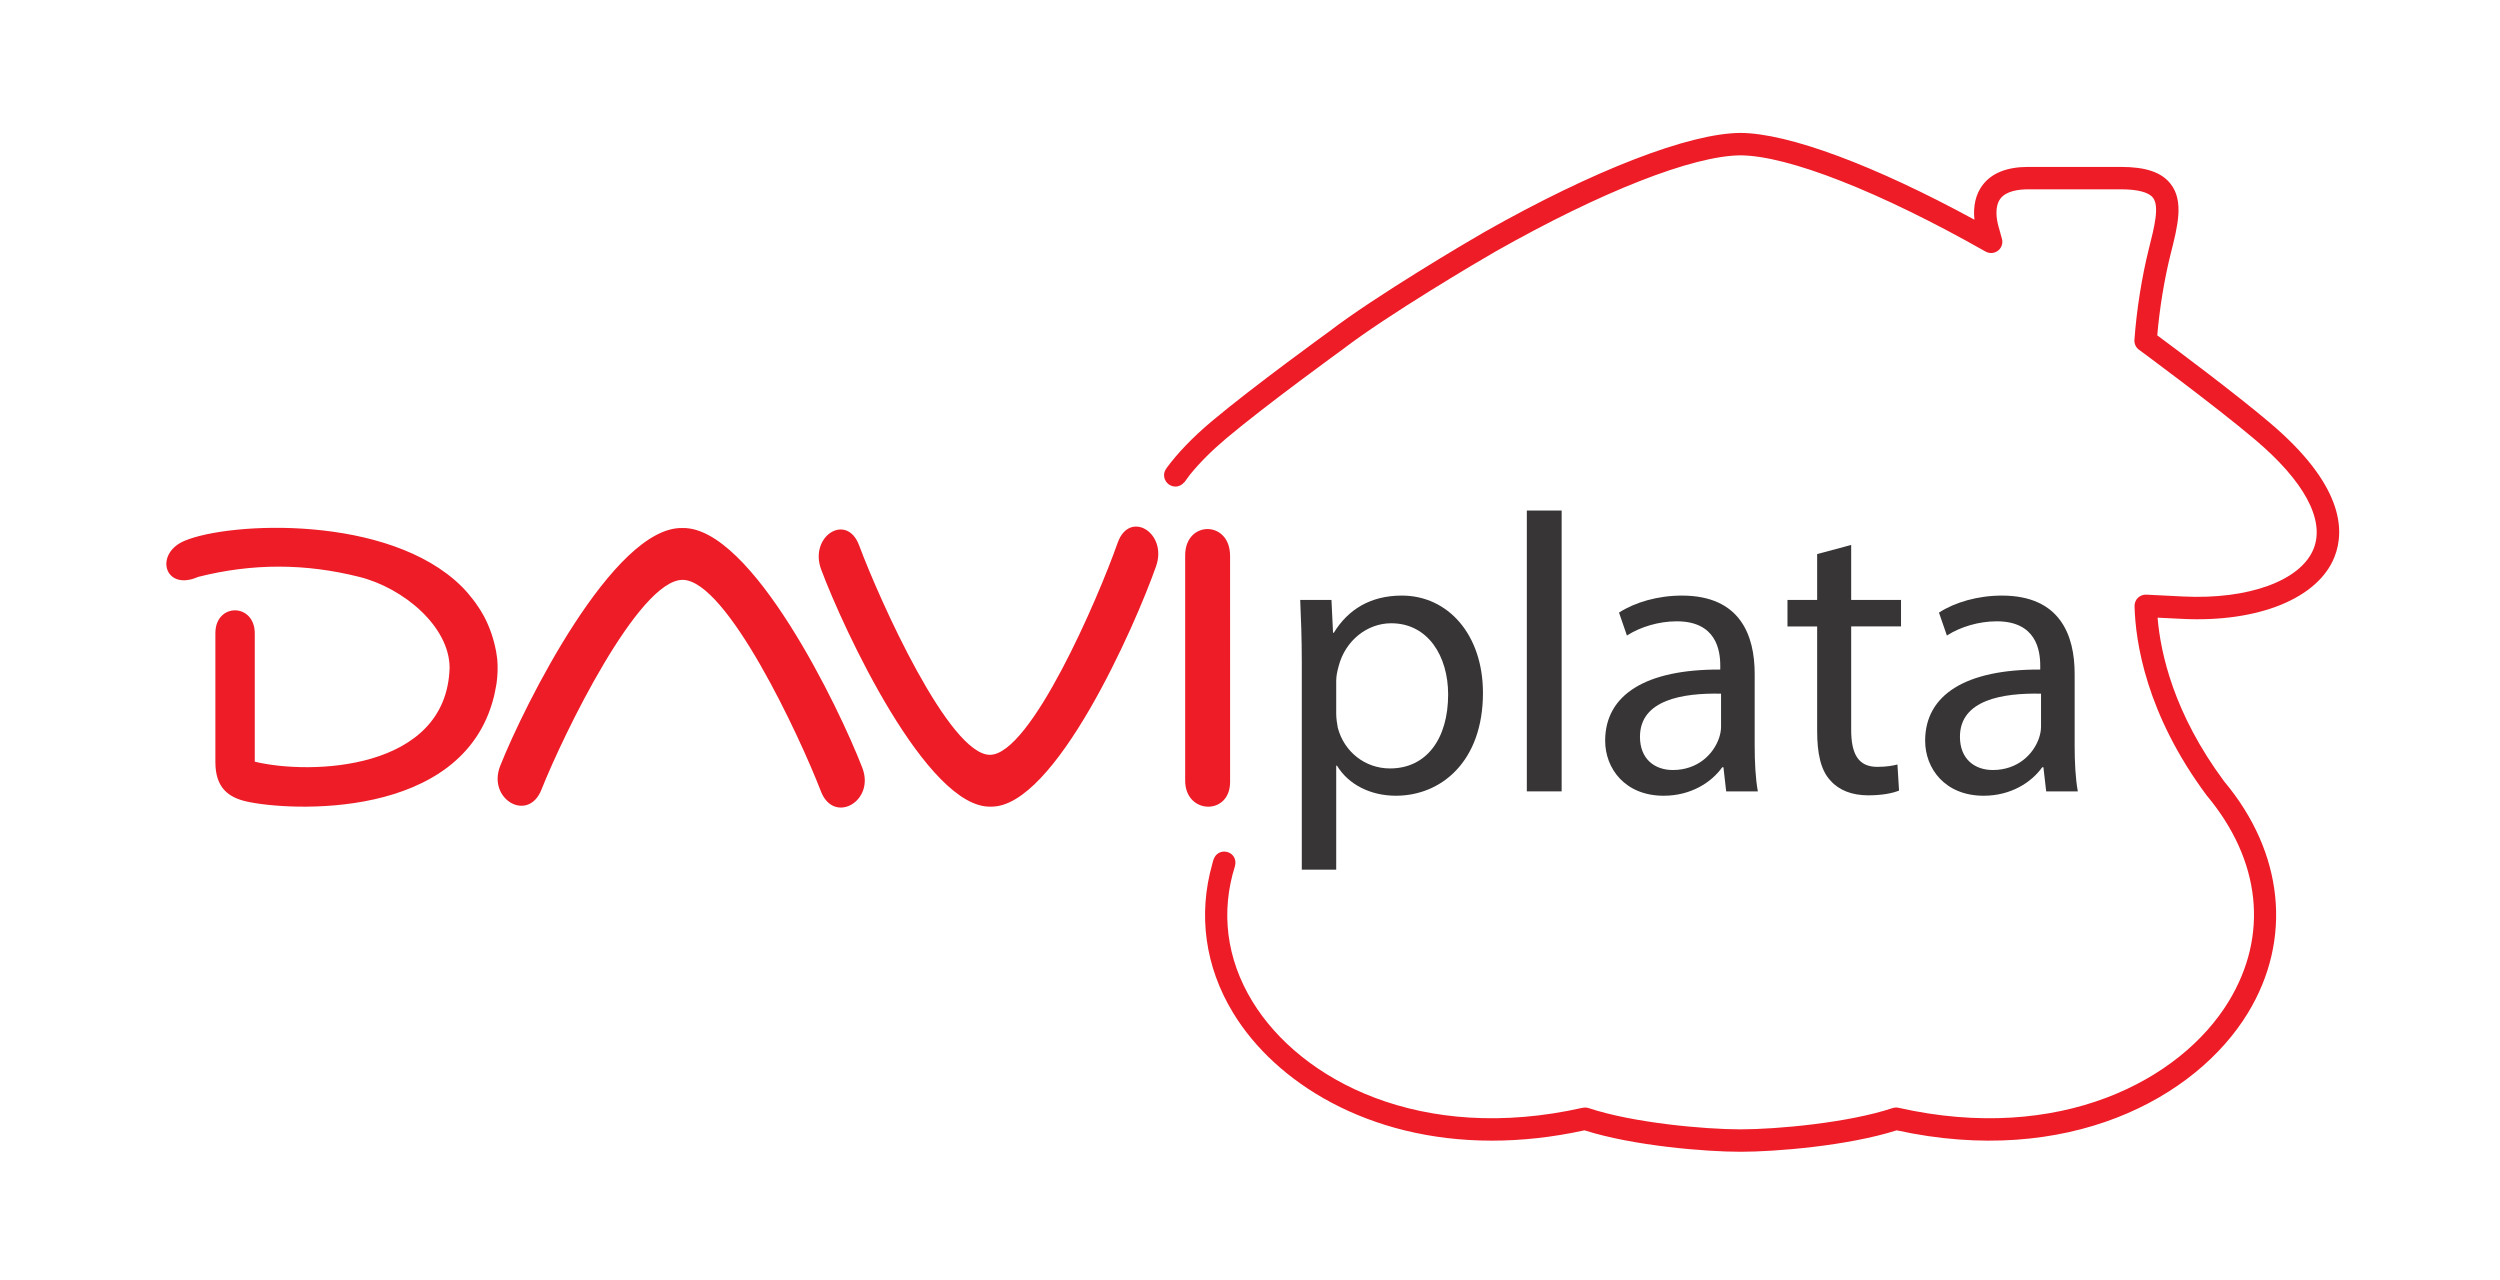 <?xml version="1.0" encoding="UTF-8"?>
<!DOCTYPE svg PUBLIC "-//W3C//DTD SVG 1.0//EN" "http://www.w3.org/TR/2001/REC-SVG-20010904/DTD/svg10.dtd">
<!-- Creator: CorelDRAW -->
<svg xmlns="http://www.w3.org/2000/svg" xml:space="preserve" width="1615px" height="827px" version="1.0" shape-rendering="geometricPrecision" text-rendering="geometricPrecision" image-rendering="optimizeQuality" fill-rule="evenodd" clip-rule="evenodd"
viewBox="0 0 1615 826.59"
 xmlns:xlink="http://www.w3.org/1999/xlink"
 xmlns:xodm="http://www.corel.com/coreldraw/odm/2003">
 <g id="Capa_x0020_1">
  <g id="Capa_x0020_1_0">
   <g id="_105553696102816">
    <rect fill="none" width="1615" height="826.59"/>
    <g>
     <path fill="#ED1C27" fill-rule="nonzero" d="M722 350.47c-12.67,36.05 -56.11,136.68 -82.41,136.94 -26.34,0.26 -71.24,-99.51 -84.59,-135.3 -8.03,-21.47 -32.53,-5.87 -24.52,15.59 14.36,38.5 68.35,154.63 109.7,153.19 41.34,0.63 93.02,-116.54 106.65,-155.32 7.57,-21.61 -17.19,-36.73 -24.83,-15.1l0 0zm72.63 8.41c0,-23.09 -29.01,-22.96 -29.01,-0.37l0 145.62c0,21.83 29.02,22.65 29.02,0.82l-0.01 -146.07 0 0zm-473.49 66.18c-0.14,-1.36 -0.37,-2.65 -0.57,-3.96 -1.55,-8.48 -4.2,-16.15 -7.84,-23.04 -0.08,-0.16 -0.17,-0.29 -0.25,-0.45 -0.96,-1.77 -2,-3.47 -3.09,-5.15 -0.73,-1.12 -1.46,-2.19 -2.2,-3.22 -0.51,-0.7 -1.03,-1.38 -1.55,-2.07 -1.07,-1.39 -2.12,-2.71 -3.17,-3.92 -1.15,-1.32 -2.32,-2.65 -3.55,-3.89 -0.26,-0.27 -0.52,-0.55 -0.78,-0.79 -47.06,-46.51 -149.62,-41.76 -178.92,-29.41 -19.84,8.33 -12.98,32.91 8.73,23.32 35.3,-8.93 69.37,-8.76 104.22,0 28.45,7.14 58.27,32.04 58.27,58.78 -2.03,66.6 -90.14,69.24 -125.86,60.58l0 -82.85c0,-19.78 -25.45,-19.94 -25.45,-0.16l0 83.3c0,16.73 8.62,22.8 20.04,25.4 26.88,6.17 139.75,12.73 159.83,-67.47 0.4,-1.55 0.68,-3.04 0.97,-4.55 0.27,-1.35 0.57,-2.71 0.78,-4.13 0.76,-5.43 0.9,-10.6 0.49,-15.47 -0.05,-0.28 -0.07,-0.58 -0.1,-0.85l0 0zm119.85 -84.16c-44.77,-1.28 -102.52,115.04 -117.84,153.61 -8.59,21.5 17.99,36.99 26.59,15.47 14.21,-35.81 62.79,-135.76 91.28,-135.59 28.47,0.16 75.41,100.64 89.29,136.61 8.32,21.61 35.09,6.44 26.75,-15.18 -14.89,-38.73 -71.4,-155.69 -116.07,-154.92l0 0z"/>
     <path fill="#ED1C27" fill-rule="nonzero" d="M1465.95 272.59c-22.57,-19.09 -61.01,-47.75 -72.36,-56.16 1.49,-17.47 4.59,-36.38 8.62,-52.47 4.65,-18.38 8.67,-34.26 0.02,-45.36 -5.82,-7.5 -16.03,-10.98 -32.08,-10.98l-59.95 0c-13.63,0 -23.54,3.94 -29.43,11.7 -4.43,5.82 -6.22,13.58 -5.29,22.4 -64.4,-35.1 -120.16,-55.88 -151.04,-56.06l-0.08 0c-33.19,0.19 -95.04,24.14 -165.46,64.04 -9.96,5.67 -70.84,41.59 -100.35,64.31 -0.49,0.35 -48.89,35.37 -75.7,57.87 -12.88,10.84 -22.29,20.88 -29.17,30.15l0.05 0.05c-1.05,1.28 -1.76,2.85 -1.76,4.63 0,4.08 3.31,7.4 7.39,7.4 2.28,0 4.25,-1.11 5.61,-2.74l0.07 0.07c0,0 2.08,-2.89 3.53,-4.84 6.19,-7.65 14,-15.55 23.61,-23.64 26.37,-22.15 74.37,-56.87 75.03,-57.36 29.03,-22.34 89.01,-57.72 98.83,-63.3 68.33,-38.72 127.52,-61.96 158.35,-62.16 30.81,0.2 89.98,23.44 158.31,62.16 2.52,1.41 5.6,1.22 7.9,-0.5 2.31,-1.72 3.38,-4.64 2.72,-7.44 -0.4,-1.7 -0.91,-3.45 -1.43,-5.2 -0.28,-0.98 -0.56,-1.93 -0.83,-2.94 -1.26,-4.51 -2.77,-12.88 1.23,-18.14 3.76,-4.94 11.82,-5.99 17.91,-5.99l59.95 0c10.76,0 17.9,1.87 20.65,5.4 4.32,5.53 0.94,18.84 -2.62,32.94 -4.54,18.11 -7.95,39.58 -9.34,58.92 -0.18,2.48 0.93,4.88 2.93,6.35 0.49,0.36 48.62,35.8 74.84,57.95 31.86,26.86 45.37,51.91 38.03,70.52 -8.13,20.65 -41.99,33.05 -84.23,30.96 -5,-0.24 -9.92,-0.49 -14.77,-0.74l-9.14 -0.46c-1.98,-0.09 -3.97,0.64 -5.41,2.05 -1.44,1.41 -2.23,3.35 -2.18,5.36 0.59,23.04 7.38,69.51 46.55,122.22 35.1,41.95 40.28,90.51 14.23,133.22 -31.14,51.05 -109.13,92.07 -213.22,68.65 -1.29,-0.3 -2.63,-0.23 -3.88,0.19 -28.4,9.46 -74.52,13.73 -98.2,13.73 -23.69,0 -69.78,-4.27 -98.13,-13.73 -0.74,-0.25 -1.51,-0.37 -2.29,-0.37 -0.54,0 -1.07,0.06 -1.6,0.17 -104.15,23.45 -182.17,-17.6 -213.3,-68.66 -16.94,-27.77 -20.51,-58 -11.32,-87.37 0,0 0.44,-1.59 0.3,-2.83 -0.01,-0.11 0.02,-0.31 -0.03,-0.4 -0.32,-3.04 -2.57,-5.46 -5.73,-6.1 -3.08,-0.61 -6.04,0.75 -7.56,3.3 -0.03,0.03 -0.08,0.15 -0.1,0.2 -0.84,1.32 -1.55,4.57 -1.55,4.57 -9.13,32.36 -4.79,65.96 13.63,96.16 27.22,44.65 86.84,82.37 167.01,82.36 18.88,0 38.89,-2.09 59.87,-6.67 31.57,10.07 78.3,13.85 100.8,13.85 22.5,0 69.24,-3.78 100.85,-13.85 110.1,24.05 193.17,-20.52 226.81,-75.66 29.06,-47.64 23.27,-103.73 -15.23,-149.73 -32.5,-43.75 -41.13,-82.72 -43.02,-105.8l1.1 0.06c4.88,0.25 9.81,0.51 14.81,0.73 49.17,2.45 87.83,-13.26 98.4,-40.11 6.92,-17.58 5.24,-46.92 -42.16,-86.88l0 0z"/>
     <path fill="#373535" fill-rule="nonzero" d="M863.19 460.69c0,3.32 0.51,6.38 1.02,9.2 4.09,15.59 17.63,26.32 33.73,26.32 23.77,0 37.56,-19.42 37.56,-47.79 0,-24.78 -13.03,-46 -36.79,-46 -15.34,0 -29.64,10.99 -33.99,27.86 -0.76,2.81 -1.53,6.13 -1.53,9.2l0 21.21 0 0zm-22.23 -32.97c0,-15.83 -0.52,-28.61 -1.03,-40.37l20.19 0 1.02 21.21 0.51 0c9.2,-15.08 23.77,-24.02 43.95,-24.02 29.9,0 52.39,25.3 52.39,62.86 0,44.46 -27.09,66.44 -56.22,66.44 -16.35,0 -30.66,-7.16 -38.07,-19.42l-0.51 0 0 67.2 -22.23 0 0 -133.9z"/>
     <polygon fill="#373535" fill-rule="nonzero" points="986.33,329.6 1008.82,329.6 1008.82,511.02 986.33,511.02 "/>
     <path fill="#373535" fill-rule="nonzero" d="M1111.8 447.91c-24.54,-0.51 -52.38,3.84 -52.38,27.86 0,14.56 9.71,21.46 21.21,21.46 16.09,0 26.31,-10.22 29.89,-20.71 0.77,-2.29 1.28,-4.85 1.28,-7.15l0 -21.46zm3.31 63.11l-1.77 -15.58 -0.77 0c-6.91,9.71 -20.19,18.4 -37.82,18.4 -25.04,0 -37.82,-17.63 -37.82,-35.53 0,-29.89 26.57,-46.24 74.36,-45.98l0 -2.56c0,-10.22 -2.82,-28.61 -28.1,-28.61 -11.5,0 -23.51,3.56 -32.2,9.19l-5.11 -14.82c10.21,-6.64 25.04,-10.99 40.62,-10.99 37.82,0 47.02,25.81 47.02,50.59l0 46.26c0,10.73 0.51,21.2 2.05,29.63l-20.46 0 0 0z"/>
     <path fill="#373535" fill-rule="nonzero" d="M1195.86 351.83l0 35.52 32.2 0 0 17.12 -32.2 0 0 66.69c0,15.34 4.33,24.03 16.86,24.03 5.88,0 10.22,-0.77 13.03,-1.54l1.03 16.86c-4.35,1.79 -11.25,3.07 -19.93,3.07 -10.48,0 -18.92,-3.32 -24.28,-9.45 -6.38,-6.66 -8.69,-17.63 -8.69,-32.2l0 -67.46 -19.17 0 0 -17.12 19.17 0 0 -29.64 21.98 -5.88 0 0z"/>
     <path fill="#373535" fill-rule="nonzero" d="M1318.5 447.91c-24.52,-0.51 -52.38,3.84 -52.38,27.86 0,14.56 9.71,21.46 21.21,21.46 16.1,0 26.32,-10.22 29.89,-20.71 0.77,-2.29 1.28,-4.85 1.28,-7.15l0 -21.46zm3.33 63.11l-1.79 -15.58 -0.77 0c-6.9,9.71 -20.19,18.4 -37.81,18.4 -25.05,0 -37.82,-17.63 -37.82,-35.53 0,-29.89 26.57,-46.24 74.35,-45.98l0 -2.56c0,-10.22 -2.82,-28.61 -28.1,-28.61 -11.5,0 -23.51,3.56 -32.2,9.19l-5.12 -14.82c10.22,-6.64 25.05,-10.99 40.64,-10.99 37.81,0 47.01,25.81 47.01,50.59l0 46.26c0,10.73 0.51,21.2 2.05,29.63l-20.44 0 0 0z"/>
    </g>
   </g>
  </g>
 </g>
</svg>
